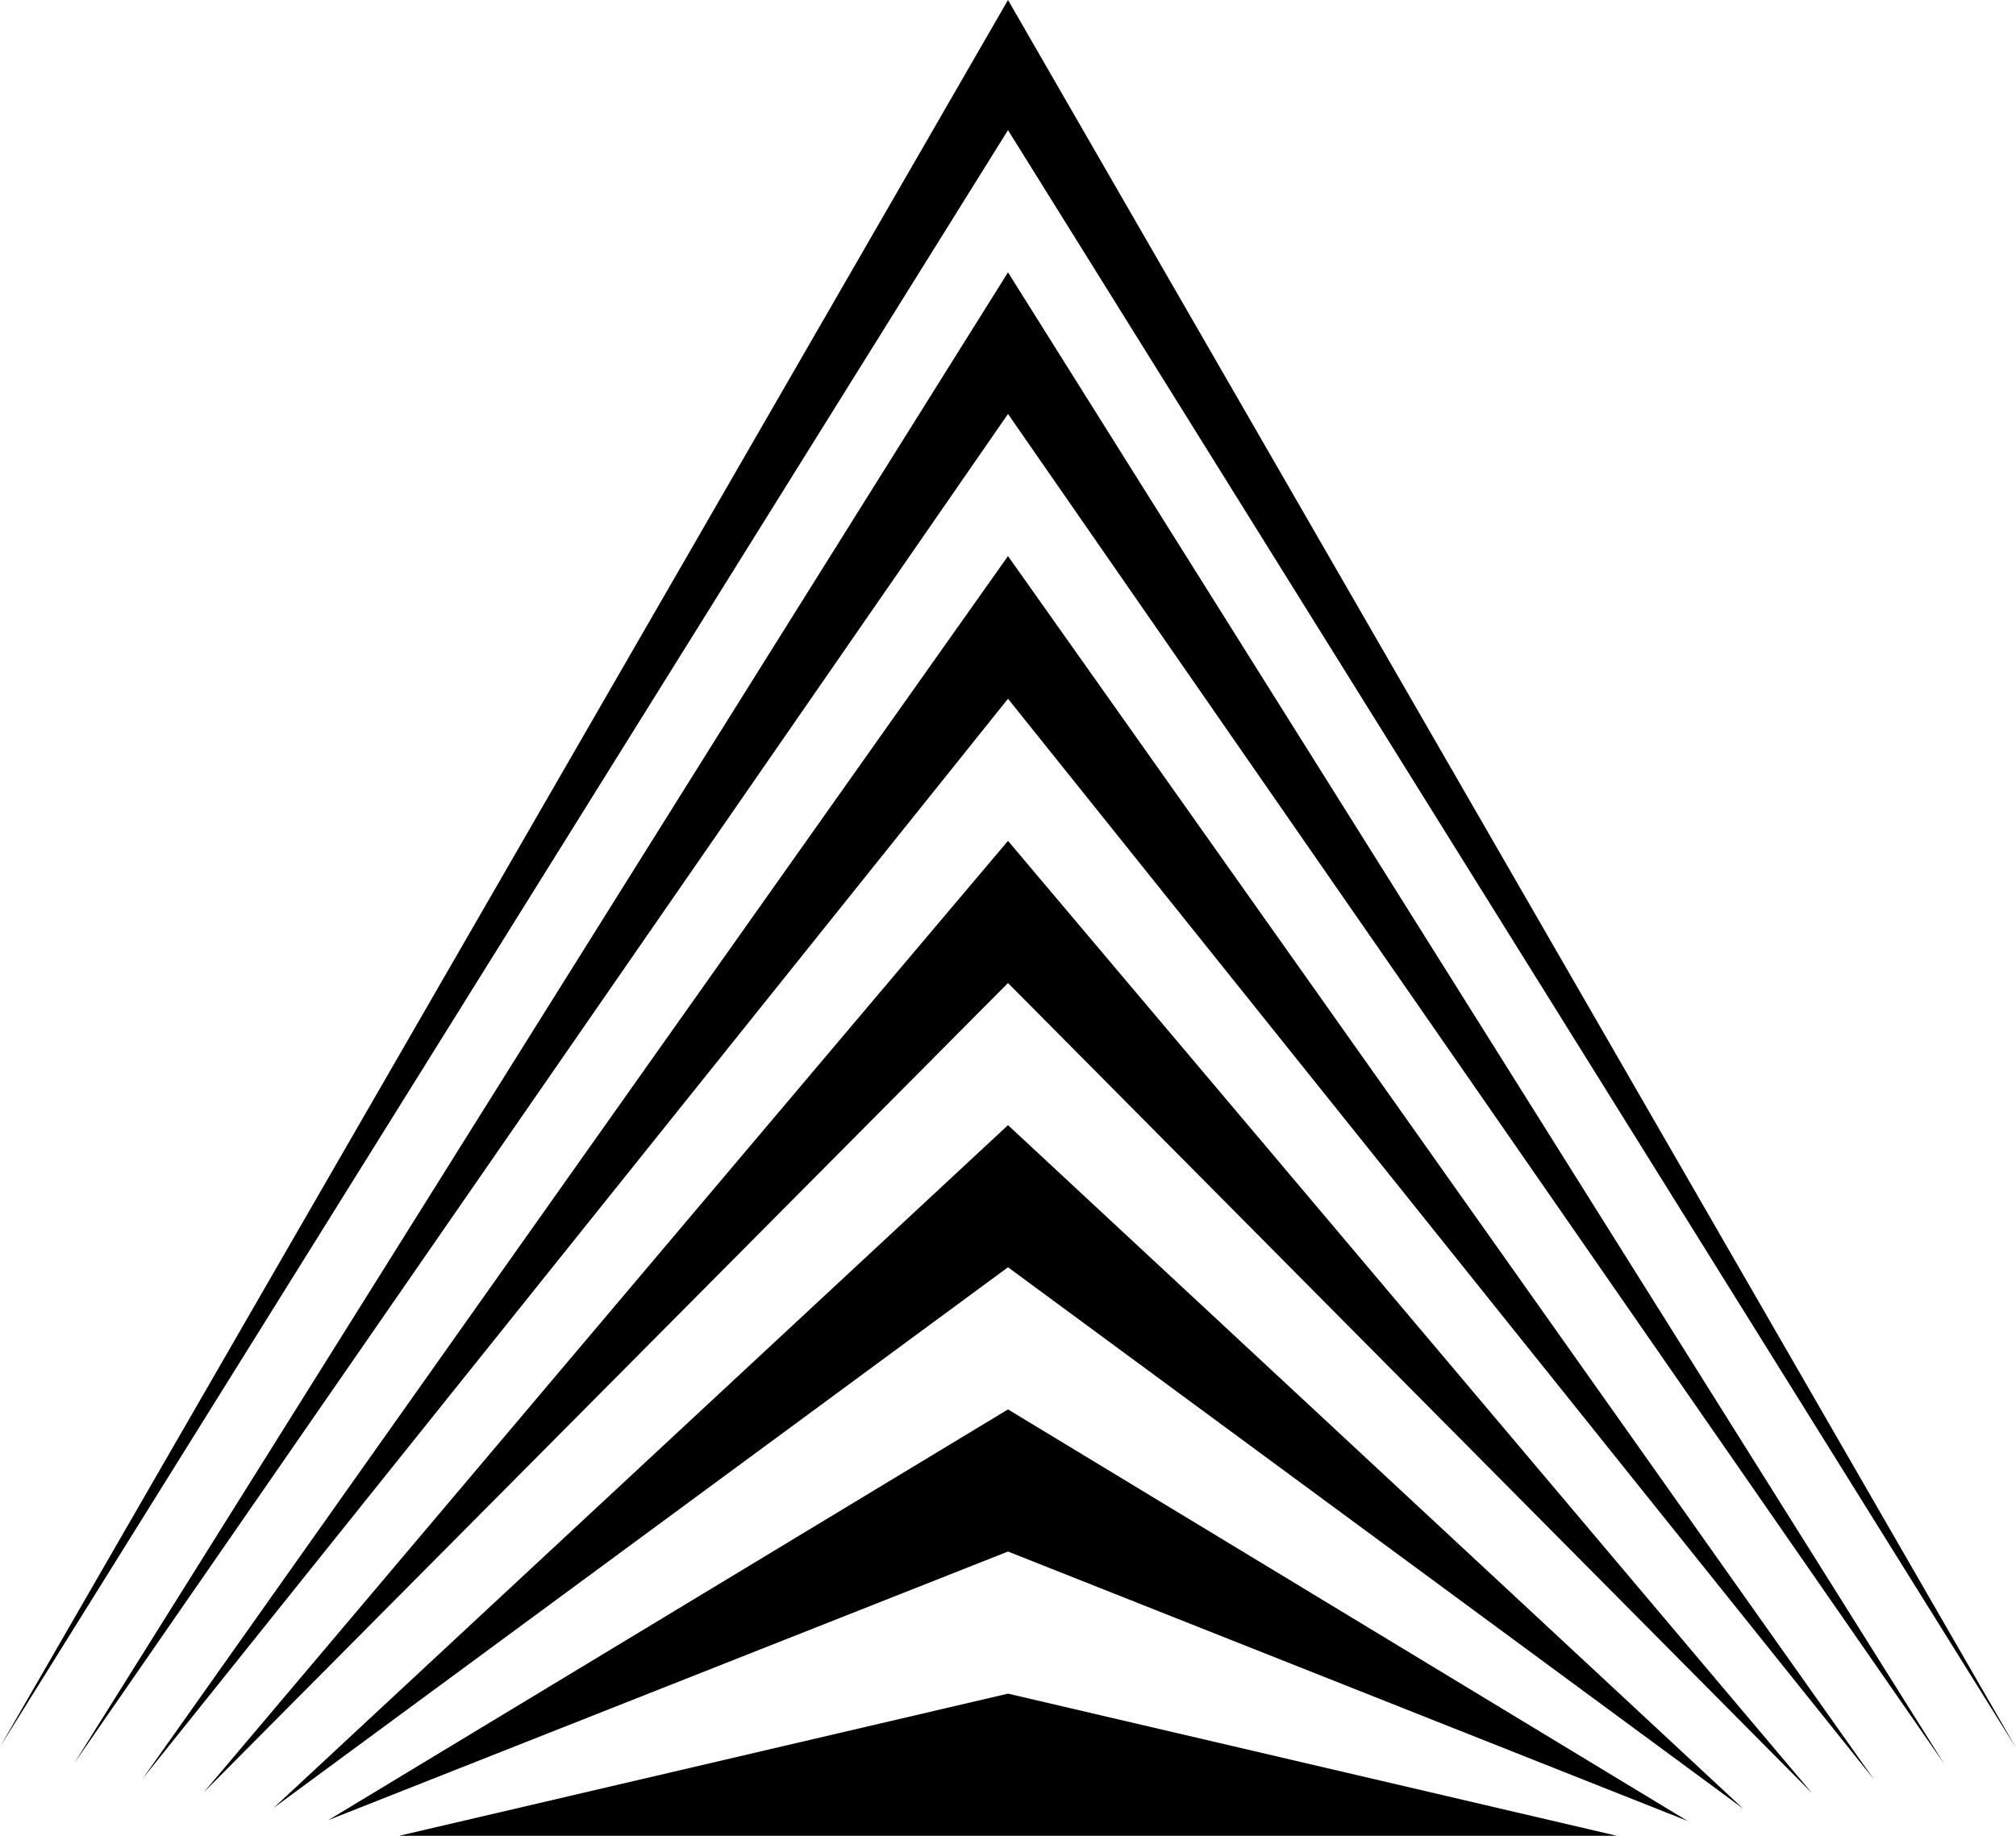 <svg data-name="Layer 1" xmlns="http://www.w3.org/2000/svg" viewBox="0 0 618.7 563.45"><path d="M618.7 536.45 309.35 0 0 536.16 309.35 39.94 618.7 536.45z"></path><path d="m22.75 541.23 286.6-414.18 287.31 414.31L309.35 83.59 22.75 541.23z"></path><path d="m43.78 545.92 265.57-331.46 265.77 331.7-265.77-375.49L43.78 545.92z"></path><path d="m62.54 550.1 246.81-248.39 246.78 248.68-246.78-292.31L62.54 550.1z"></path><path d="m83.99 554.87 225.36-165.92 225.62 166.16-225.62-209.78L83.99 554.87z"></path><path d="m100.79 558.62 208.56-82.42 208.57 82.7-208.57-126.32-208.56 126.04z"></path><path d="M122.48 563.45h373.74l-186.87-43.63-186.87 43.63z"></path></svg>